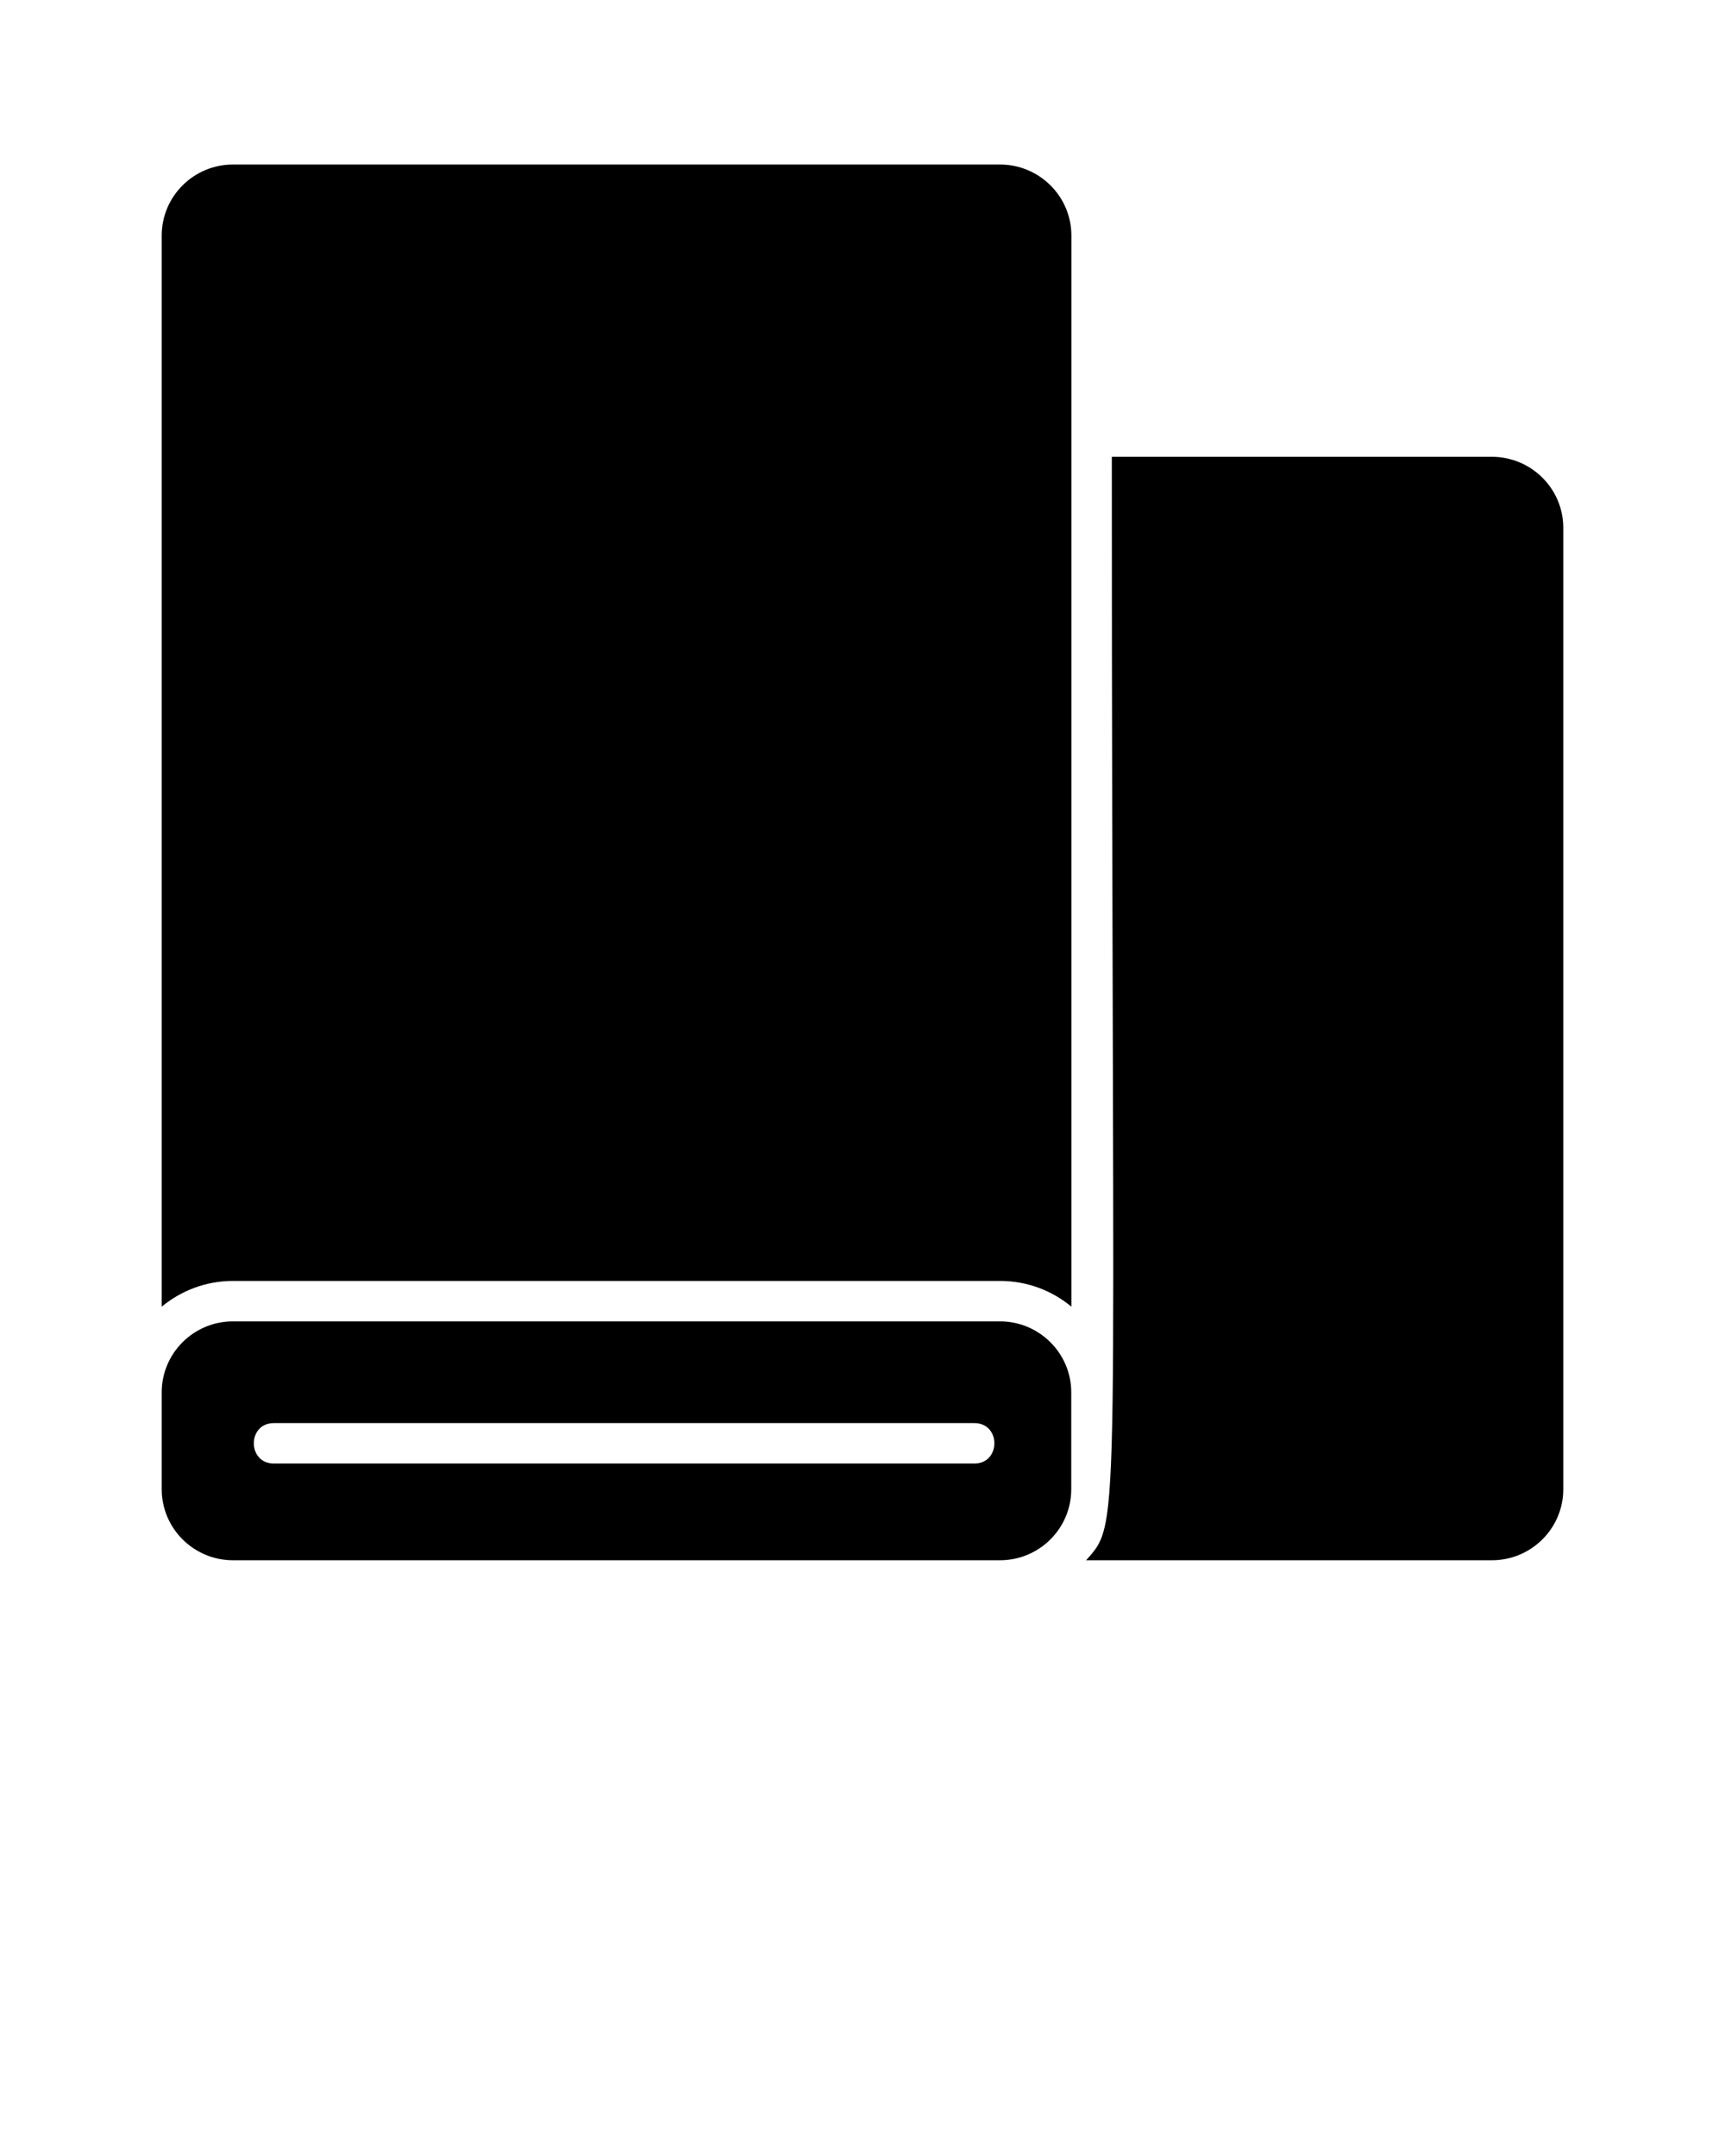 <svg xmlns="http://www.w3.org/2000/svg" data-name="Layer 3" viewBox="0 0 128 160" x="0px" y="0px">
<path d="M74.21,95.06c2.01,0,3.86,.72,5.29,1.91V17.48c0-2.91-2.38-5.27-5.29-5.27H17.29c-2.92,0-5.29,2.36-5.29,5.27V96.97c1.44-1.19,3.28-1.91,5.29-1.91h56.91Z"/><path d="M17.29,115.79h56.91c2.92,0,5.29-2.36,5.29-5.27v-7.19c0-2.91-2.38-5.27-5.29-5.27H17.29c-2.92,0-5.29,2.36-5.29,5.27v7.19c0,2.91,2.38,5.27,5.29,5.27Zm3.03-10.18h51.98c1.98,0,1.98,3,0,3H20.32c-1.98,0-1.98-3,0-3Z"/><path d="M110.7,33.9h-28.2c0,80.6,.79,78.86-1.91,81.89h30.11c2.92,0,5.3-2.36,5.3-5.27V39.17c0-2.91-2.38-5.27-5.3-5.27Z"/></svg>